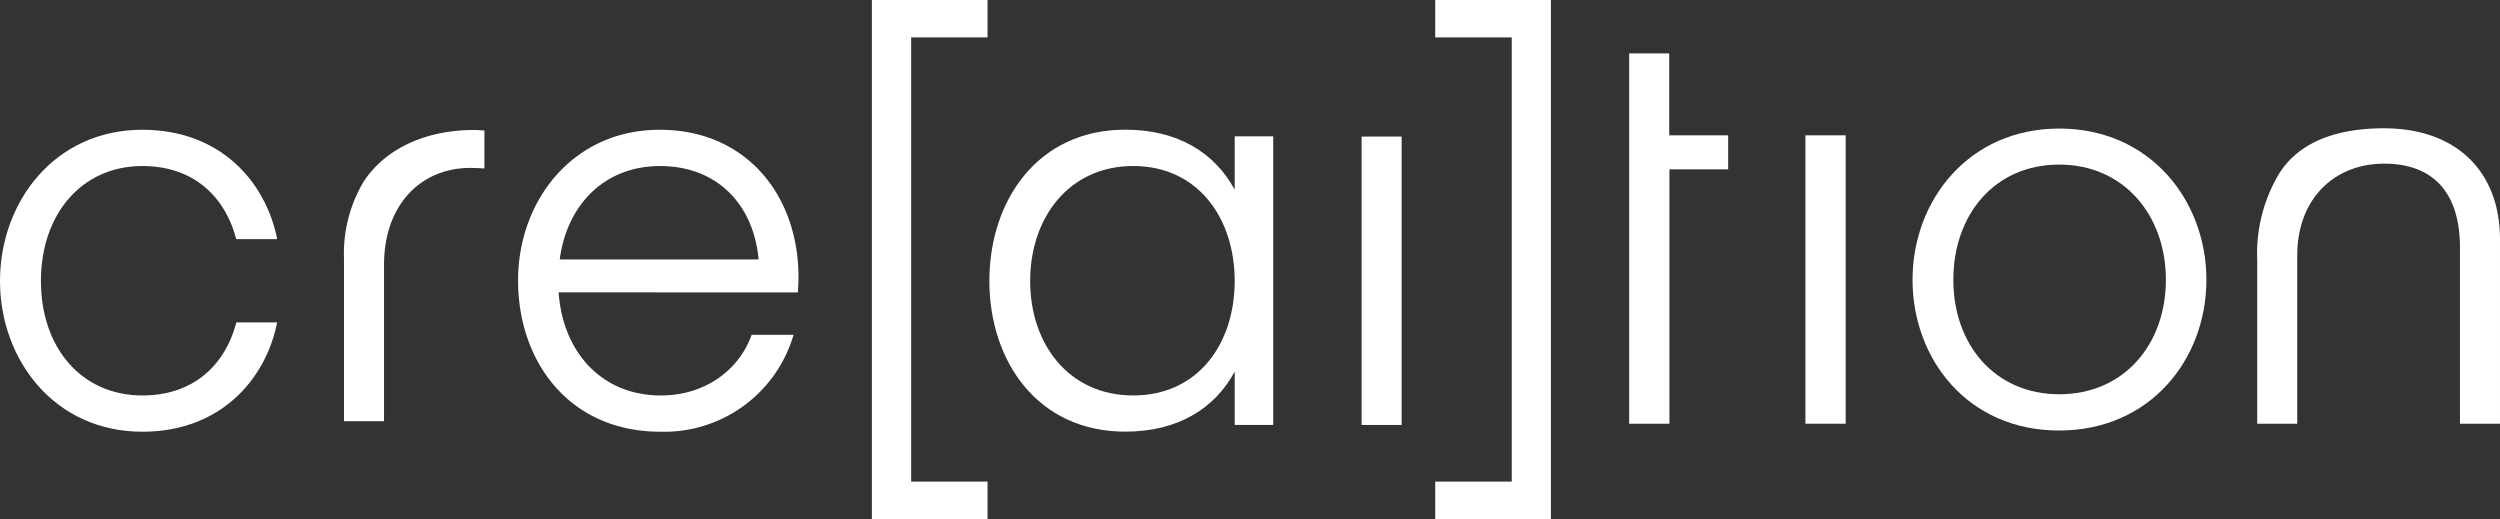 <svg xmlns="http://www.w3.org/2000/svg" viewBox="0 0 562 116.67"><rect x="0" y="0" width="562" height="116.67" fill="#333333" stroke="none"/><g id="Ebene_2" data-name="Ebene 2"><g id="Ebene_1-2" data-name="Ebene 1"><g id="Group_702" data-name="Group 702"><path id="Path_560" data-name="Path 560" d="M32,29.17c17.57,0,27.76,11.71,30.31,24.58H53.11C50.44,43.69,43.05,37.32,32,37.32c-13.63,0-22.8,10.82-22.8,25.85S18.34,88.9,32,88.9c11.08,0,18.47-6.37,21.14-16.43h9.17C59.73,85.34,49.54,97.05,32,97.05c-19.74,0-32-16.17-32-33.88S12.23,29.17,32,29.17Z" fill="#ffffff"/><path id="Path_561" data-name="Path 561" d="M81.73,40.86c4.47-6.87,13.07-11.64,25-11.64.64,0,2.17.13,2.17.13v8.53s-1.53-.13-3.19-.13c-11.08,0-19.38,8.27-19.38,21.77l0,35.17h-9s0-36.49,0-36.53A31.57,31.57,0,0,1,81.73,40.86Z" fill="#ffffff"/><path id="Path_562" data-name="Path 562" d="M125.58,65.72c.89,13.12,9.42,23.18,23,23.18,9.94,0,17.58-5.73,20.39-13.63h9.42a30.29,30.29,0,0,1-29.93,21.78c-20.51,0-32-15.79-32-34,0-17.95,12.35-33.88,31.84-33.88s31.2,14.78,31.2,33.12c0,1.4-.13,3.44-.13,3.44Zm.25-7.39h44.71c-1.15-12.48-9.42-21-22.16-21s-21,9-22.55,21Z" fill="#ffffff"/><path id="Path_563" data-name="Path 563" d="M222,116.67H196V0h26V8.41H204.83v99.86H222Z" fill="#ffffff"/><path id="Path_564" data-name="Path 564" d="M286.22,95.53h-8.66v-12c-4.46,8.28-12.74,13.5-24.58,13.5-19.87,0-30.57-16-30.57-33.88s10.7-34,30.57-34c11.84,0,20.12,5.23,24.58,13.5v-12h8.66ZM254.76,88.9c14.52,0,22.8-11.58,22.8-25.73s-8.28-25.85-22.8-25.85S231.58,49,231.58,63.17s8.66,25.73,23.18,25.73Z" fill="#ffffff"/><path id="Path_565" data-name="Path 565" d="M306.09,30.7h9V95.53h-9Z" fill="#ffffff"/><path id="Path_566" data-name="Path 566" d="M322.64,108.27h17.2V8.41h-17.2V0h26V116.67h-26Z" fill="#ffffff"/><path id="Path_567" data-name="Path 567" d="M366.24,30.42V12h9V30.42h13.25v7.64H375.29V95.25h-9.05V38.06" fill="#ffffff"/><path id="Path_568" data-name="Path 568" d="M405.86,30.42h9.05V95.25h-9.05Z" fill="#ffffff"/><path id="Path_569" data-name="Path 569" d="M429.94,62.9c0-17.83,12.6-34,33-34S496,45.07,496,62.9s-12.61,33.88-33.12,33.88S429.94,80.73,429.94,62.9Zm33,25.73c14.52,0,23.95-11.21,23.95-25.73S477.45,37,462.92,37,439.11,48.25,439.11,62.9,448.53,88.63,462.92,88.63Z" fill="#ffffff"/><path id="Path_570" data-name="Path 570" d="M512.2,39.29c3.66-6.13,11.09-10.45,23.7-10.45,16.05,0,26.1,9.46,26.1,25V95.25h-9V55.64c0-11.72-5.48-18.85-17.07-18.85-10.95,0-19.51,7.68-19.51,20.67l0,37.79h-9V58.35A34.84,34.84,0,0,1,512.2,39.29Z" fill="#ffffff"/></g></g></g></svg>